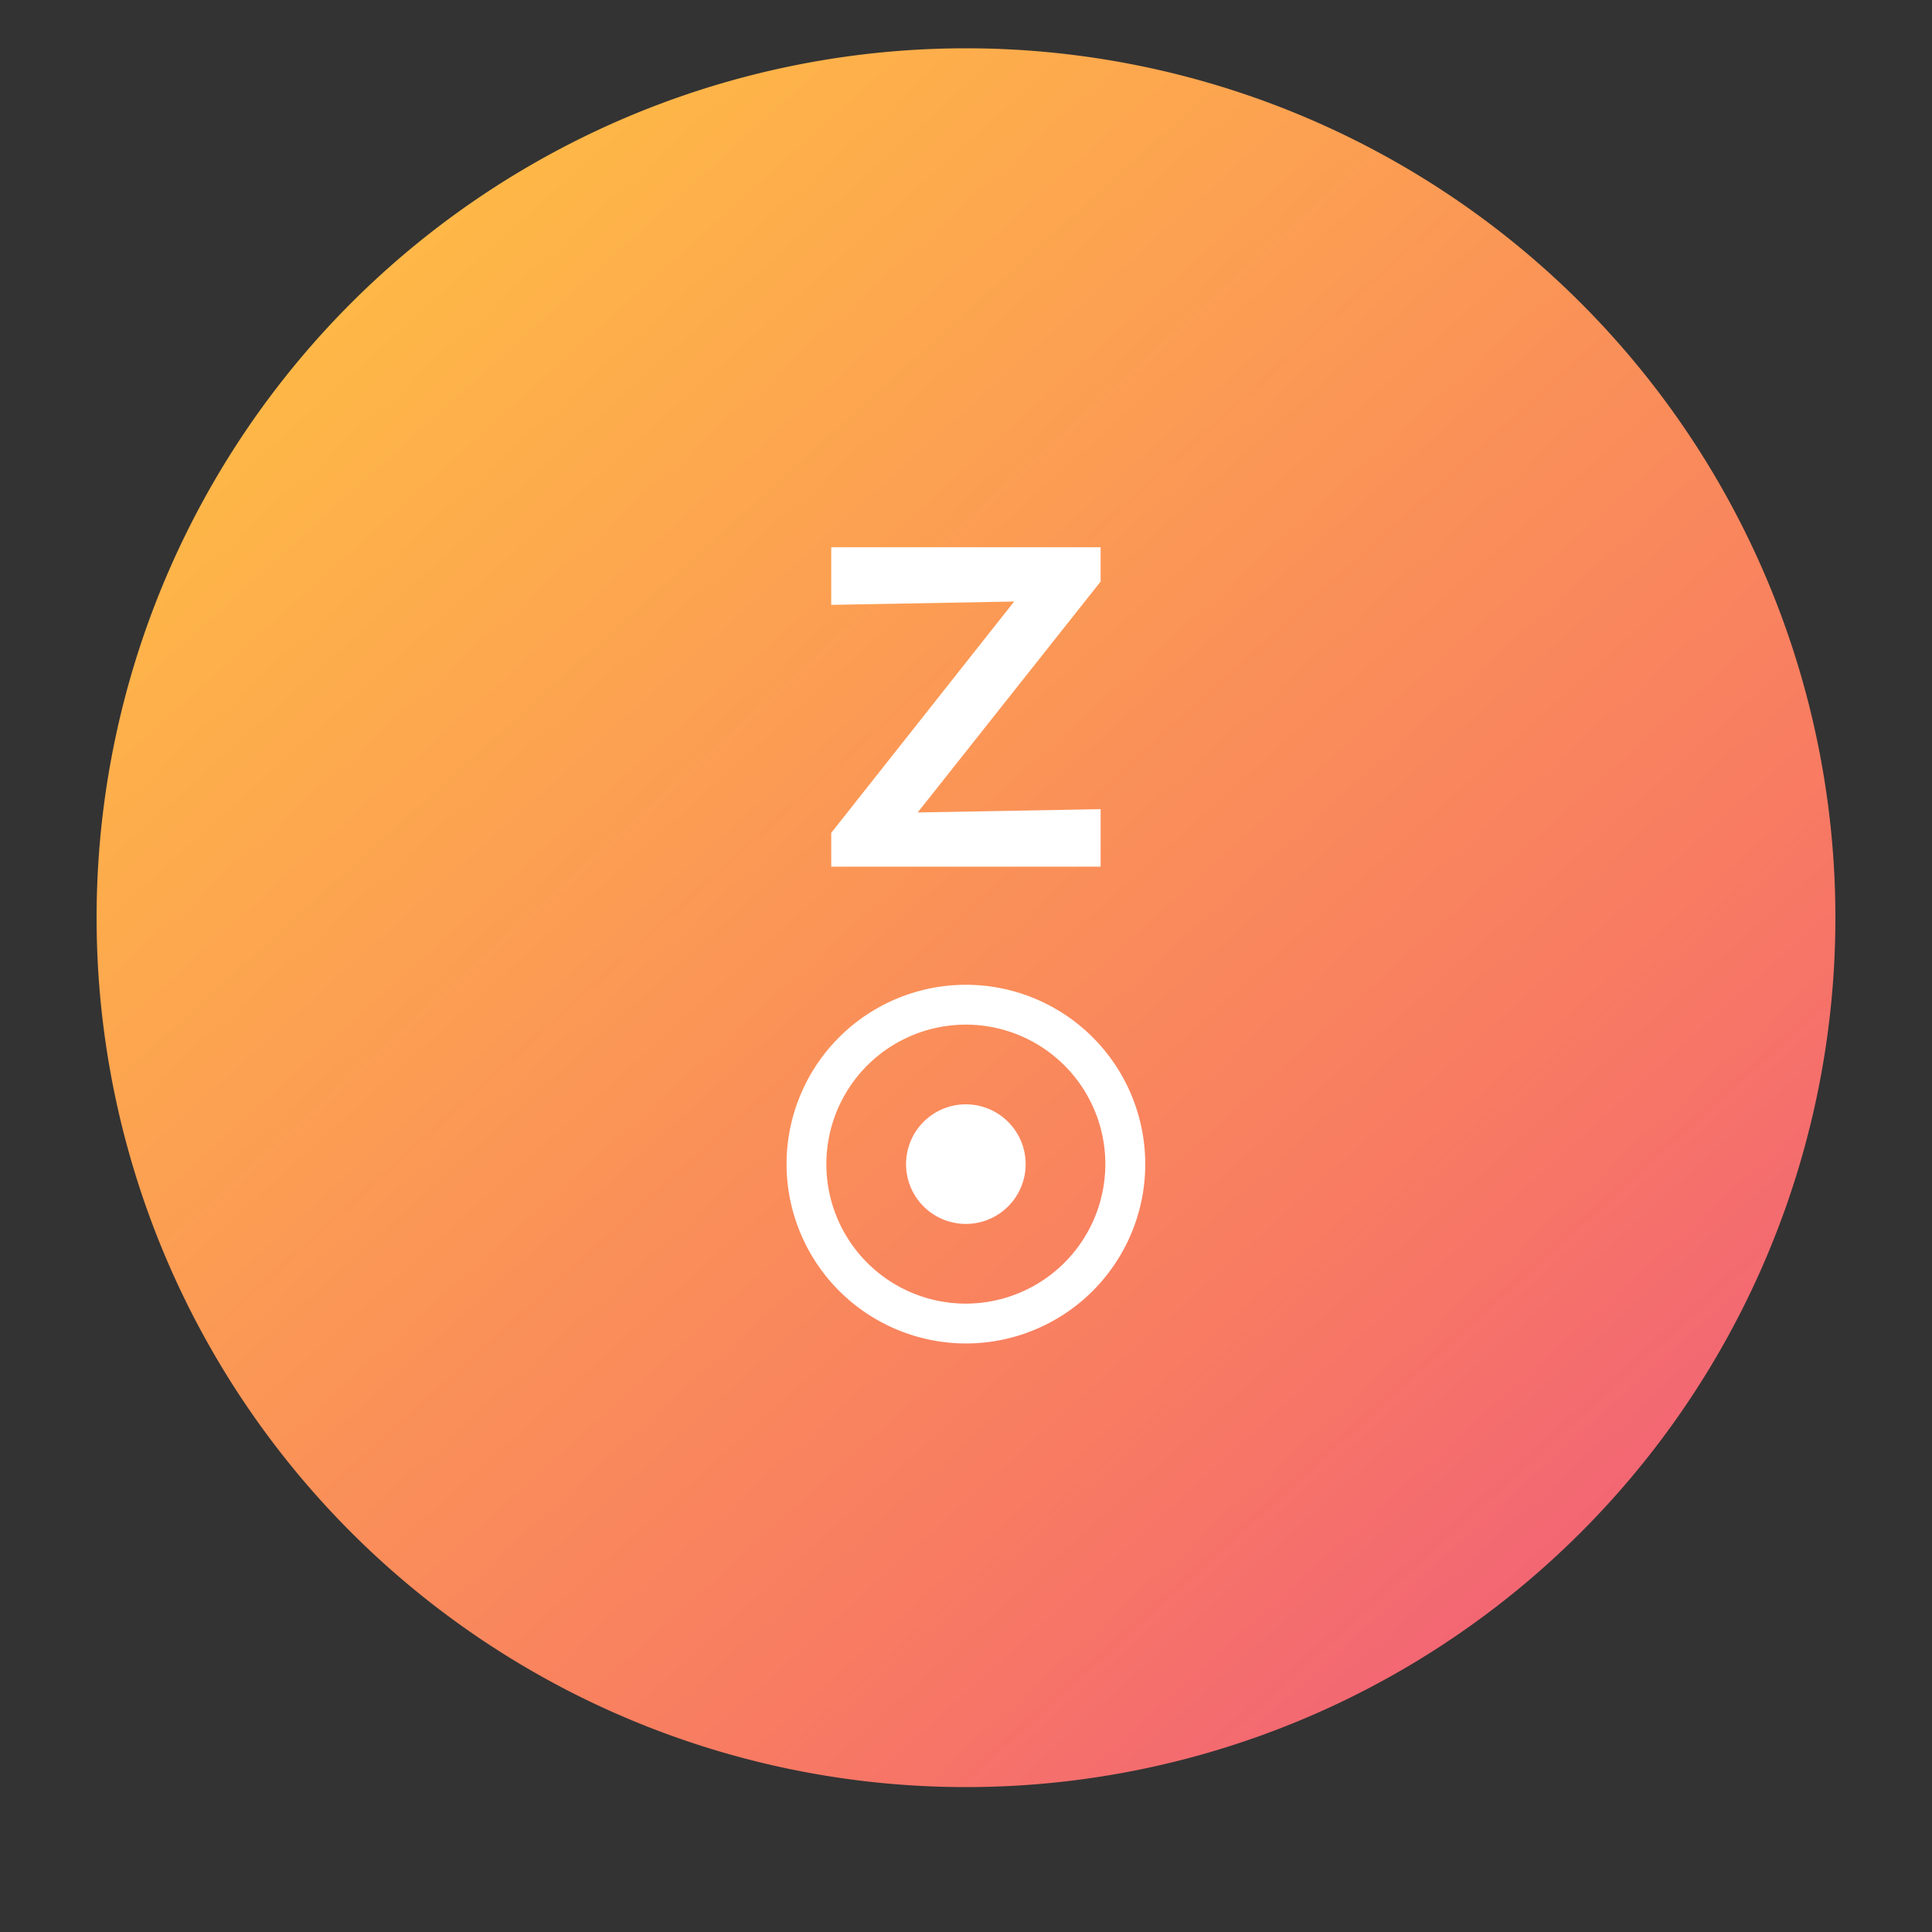 <svg xmlns="http://www.w3.org/2000/svg" xmlns:xlink="http://www.w3.org/1999/xlink" width="40" height="40" viewBox="0 0 40 40">
  <rect x="0" y="0" width="40" height="40" fill="#333333" stroke="none"/>
  <defs>
    <clipPath id="clip-path">
      <rect id="Rectangle_1829" data-name="Rectangle 1829" width="40" height="40" transform="translate(350 225)" fill="#fff" stroke="#707070" stroke-width="1"/>
    </clipPath>
    <linearGradient id="linear-gradient" x1="0.117" y1="0.107" x2="0.862" y2="0.932" gradientUnits="objectBoundingBox">
      <stop offset="0" stop-color="#ffbc45"/>
      <stop offset="0.733" stop-color="#f87b62"/>
      <stop offset="1" stop-color="#f16178"/>
    </linearGradient>
    <clipPath id="clip-path-2">
      <rect id="Rectangle_2677" data-name="Rectangle 2677" width="7.427" height="16.485" fill="#fff"/>
    </clipPath>
  </defs>
  <g id="button_40x40_-_white_fill" data-name="button 40x40 - white fill" transform="translate(-350 -225)" clip-path="url(#clip-path)">
    <path id="Path_7764" data-name="Path 7764" d="M18,0A18,18,0,1,1,0,18,18,18,0,0,1,18,0Z" transform="translate(352 226)" fill="url(#linear-gradient)"/>
    <g id="Group_5570" data-name="Group 5570" transform="translate(366.285 236.33)">
      <g id="Group_5570-2" data-name="Group 5570" clip-path="url(#clip-path-2)">
        <path id="Path_8332" data-name="Path 8332" d="M0,128.462a3.713,3.713,0,1,1,3.713,3.713A3.718,3.718,0,0,1,0,128.462m6.6,0a2.888,2.888,0,1,0-2.888,2.888A2.892,2.892,0,0,0,6.6,128.462" transform="translate(0 -115.69)" fill="#fff"/>
        <path id="Path_8333" data-name="Path 8333" d="M36.566,160.083a1.238,1.238,0,1,1-1.237-1.237,1.239,1.239,0,0,1,1.237,1.237" transform="translate(-31.616 -147.312)" fill="#fff"/>
        <path id="Path_8334" data-name="Path 8334" d="M18.313.711l-3.787,4.78,3.787-.068V6.613H12.736v-.7l3.787-4.789-3.787.069V0h5.577Z" transform="translate(-11.811 0)" fill="#fff"/>
      </g>
    </g>
  </g>
</svg>
